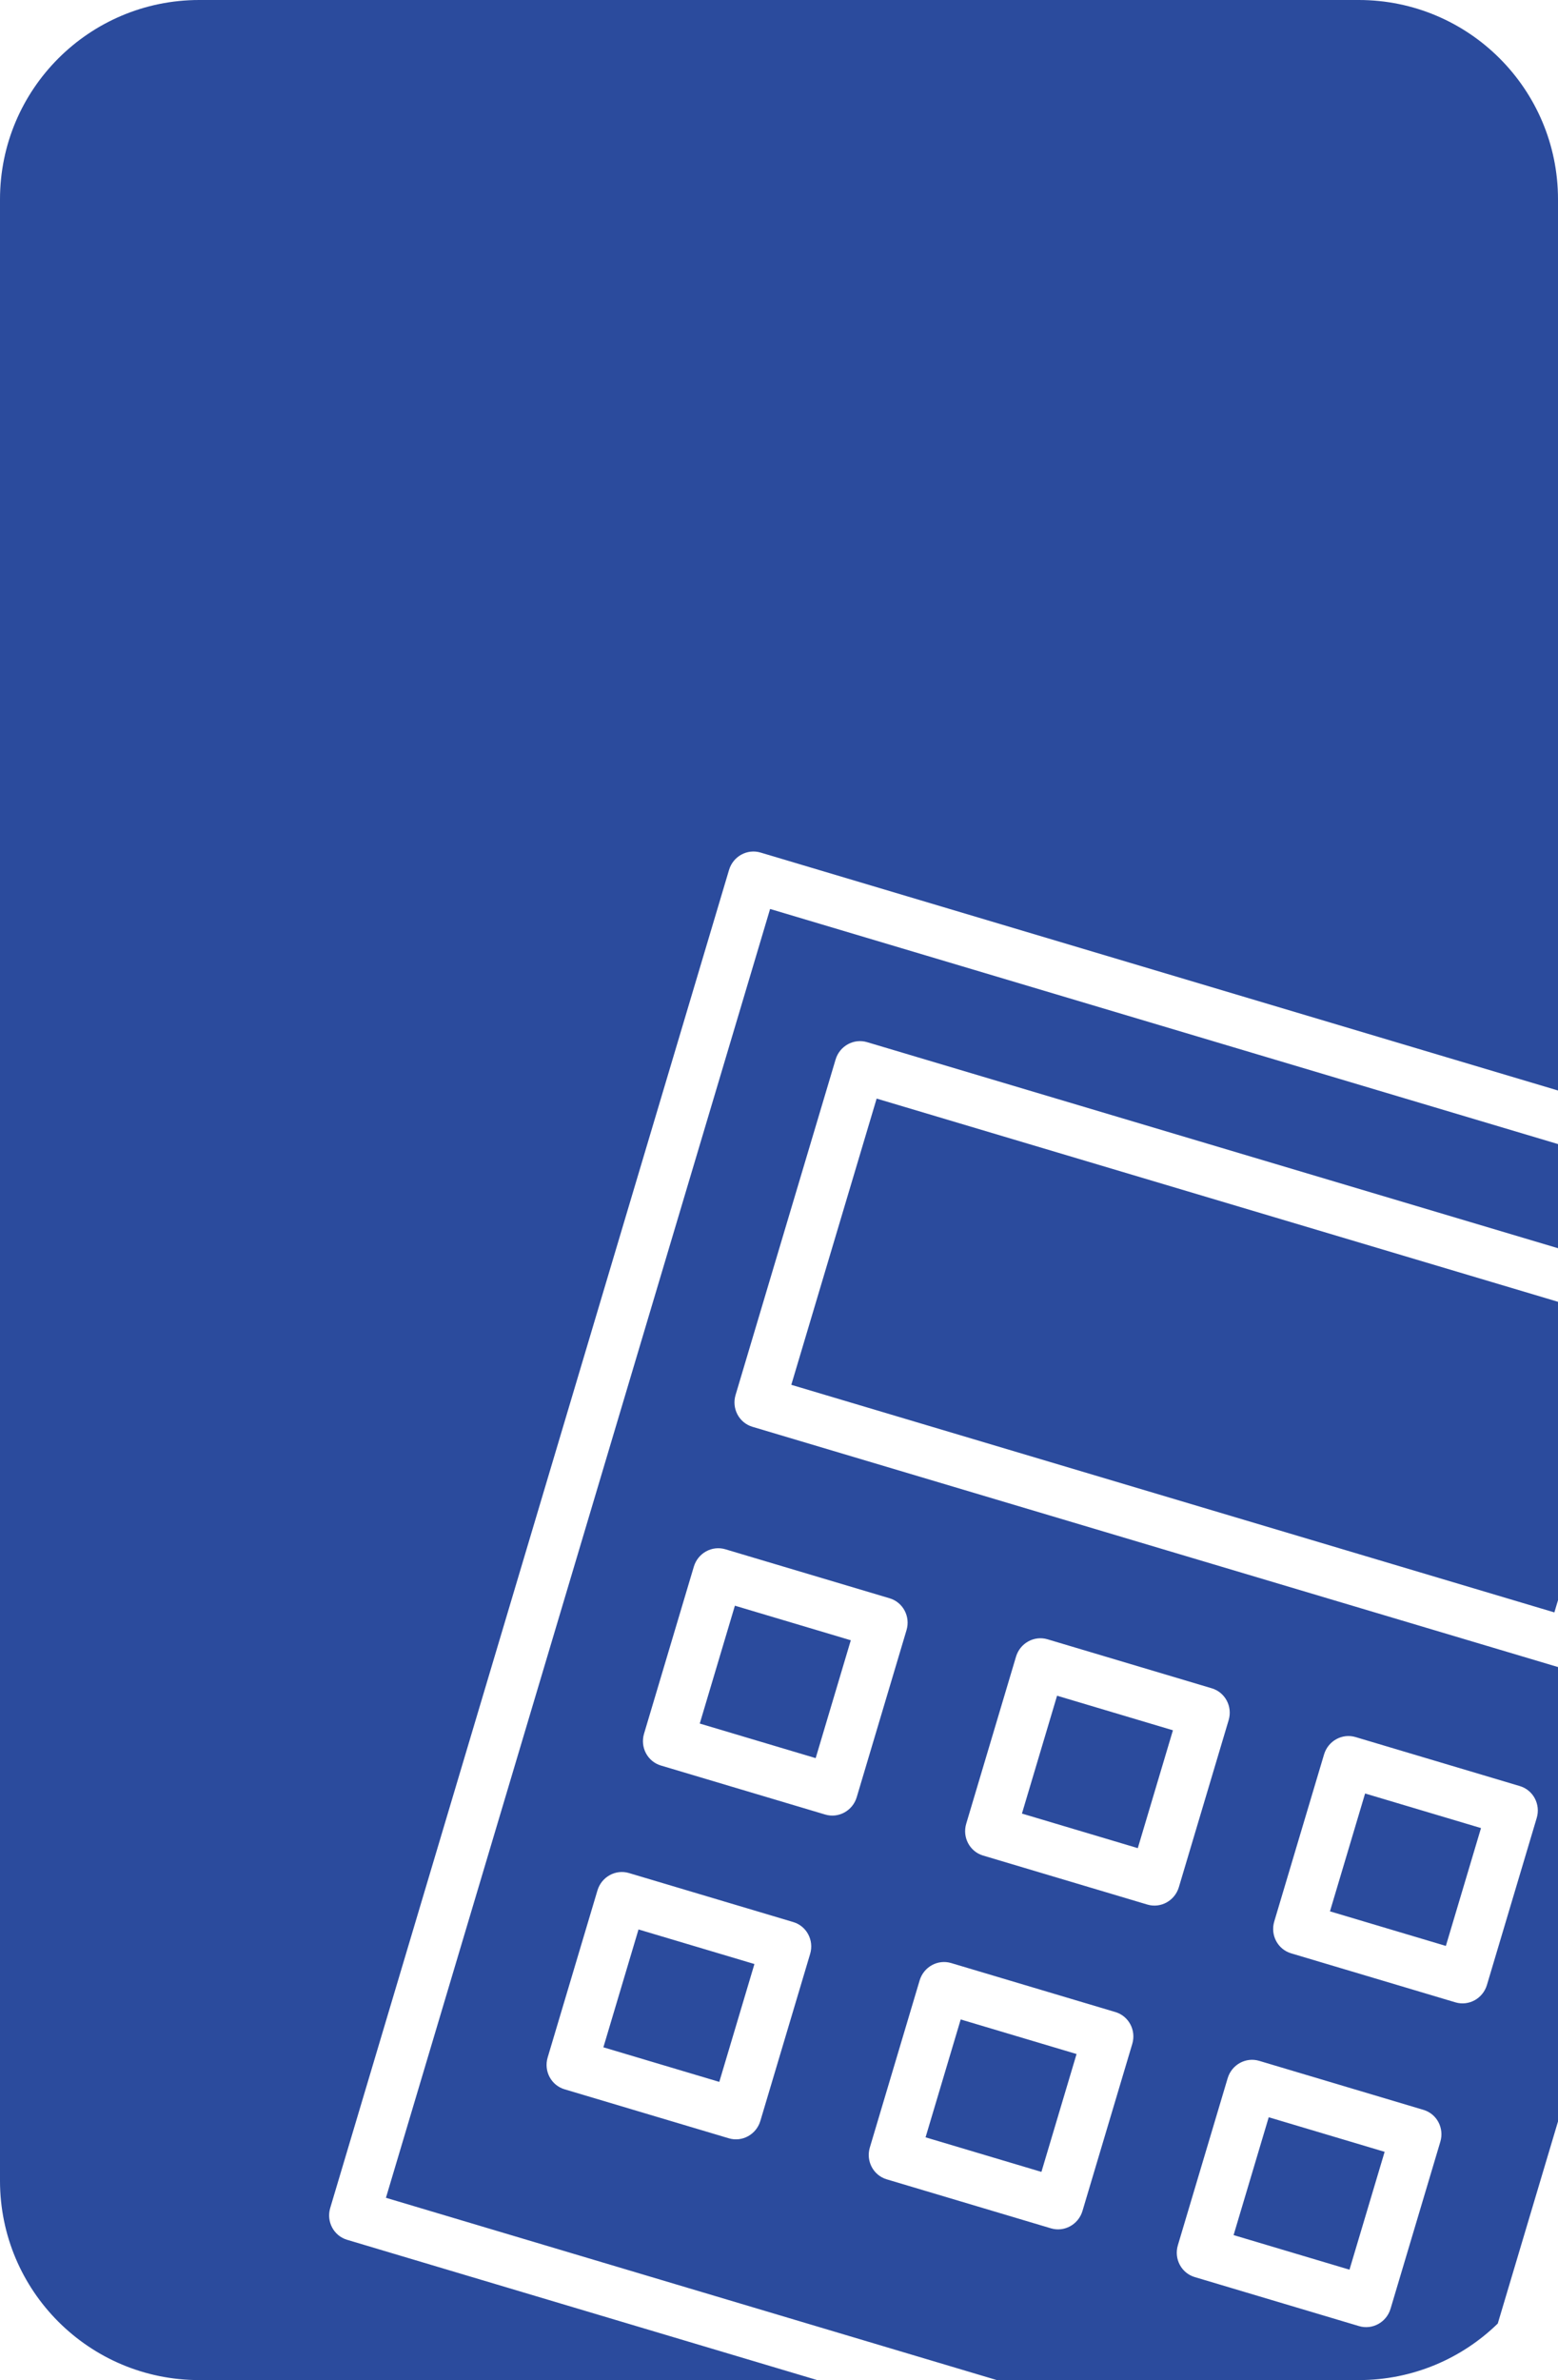 <svg width="391" height="597" viewBox="0 0 391 597" fill="none" xmlns="http://www.w3.org/2000/svg">
<path fill-rule="evenodd" clip-rule="evenodd" d="M0 50C0 22.386 22.386 0 50 0H341C368.614 0 391 22.386 391 50V273.533L190.873 213.847C187.518 212.846 183.978 214.797 182.961 218.207L82.872 553.829C81.856 557.235 83.748 560.809 87.103 561.81L205.095 597H50C22.386 597 0 574.614 0 547V50ZM193.265 227.999L391 286.971V313.092L217.613 261.408C214.257 260.407 210.717 262.357 209.7 265.766L184.6 349.901C183.583 353.31 185.475 356.884 188.832 357.884L391 418.149V532.136L375.884 582.82C366.876 591.595 354.569 597 341 597H250.168L96.857 551.276L193.265 227.999ZM391 326.532V401.391L390.09 404.442L198.586 347.357L220.004 275.56L391 326.532ZM223.273 400.904L182.04 388.607C178.684 387.606 175.143 389.56 174.127 392.966L161.63 434.869C160.614 438.274 162.506 441.849 165.862 442.849L207.095 455.146C210.451 456.147 213.991 454.193 215.007 450.787L227.504 408.885C228.52 405.479 226.624 401.903 223.273 400.904ZM204.703 440.995L175.614 432.32L184.431 402.758L213.52 411.433L204.703 440.995ZM157.851 469.82L199.084 482.116C202.436 483.116 204.333 486.687 203.316 490.097L190.82 531.995C189.804 535.401 186.264 537.355 182.908 536.354L141.675 524.058C138.319 523.057 136.427 519.483 137.443 516.077L149.939 474.179C150.955 470.773 154.496 468.819 157.851 469.82ZM151.427 513.529L180.516 522.204L189.333 492.641L160.244 483.966L151.427 513.529ZM381.427 448.008L340.198 435.713C336.842 434.712 333.301 436.666 332.286 440.072L319.788 481.974C318.772 485.38 320.664 488.954 324.02 489.955L365.253 502.252C368.609 503.252 372.15 501.298 373.165 497.892L385.663 455.99C386.674 452.583 384.783 449.009 381.427 448.008ZM362.857 488.1L333.772 479.426L342.589 449.864L371.678 458.539L362.857 488.1ZM316.009 516.925L357.238 529.221C360.594 530.221 362.487 533.791 361.474 537.203L348.978 579.101C347.962 582.507 344.422 584.461 341.066 583.46L299.833 571.163C296.477 570.162 294.585 566.588 295.601 563.182L308.097 521.284C309.113 517.878 312.653 515.924 316.009 516.925ZM309.585 560.634L338.67 569.308L347.491 539.747L318.402 531.072L309.585 560.634ZM304.115 423.481L262.894 411.188C259.538 410.187 255.997 412.141 254.981 415.547L242.484 457.449C241.468 460.855 243.36 464.43 246.716 465.43L287.937 477.723C291.293 478.724 294.833 476.77 295.849 473.364L308.346 431.462C309.362 428.056 307.466 424.481 304.115 423.481ZM285.545 463.573L256.468 454.901L265.285 425.339L294.362 434.01L285.545 463.573ZM238.707 492.396L279.928 504.689C283.279 505.689 285.175 509.264 284.159 512.67L271.661 554.576C270.645 557.982 267.104 559.936 263.749 558.936L222.528 546.643C219.172 545.642 217.28 542.068 218.296 538.662L230.794 496.755C231.81 493.35 235.351 491.395 238.707 492.396ZM232.281 536.109L261.358 544.781L270.176 515.214L241.099 506.543L232.281 536.109Z" fill="#2B4B9D"/>
</svg>
